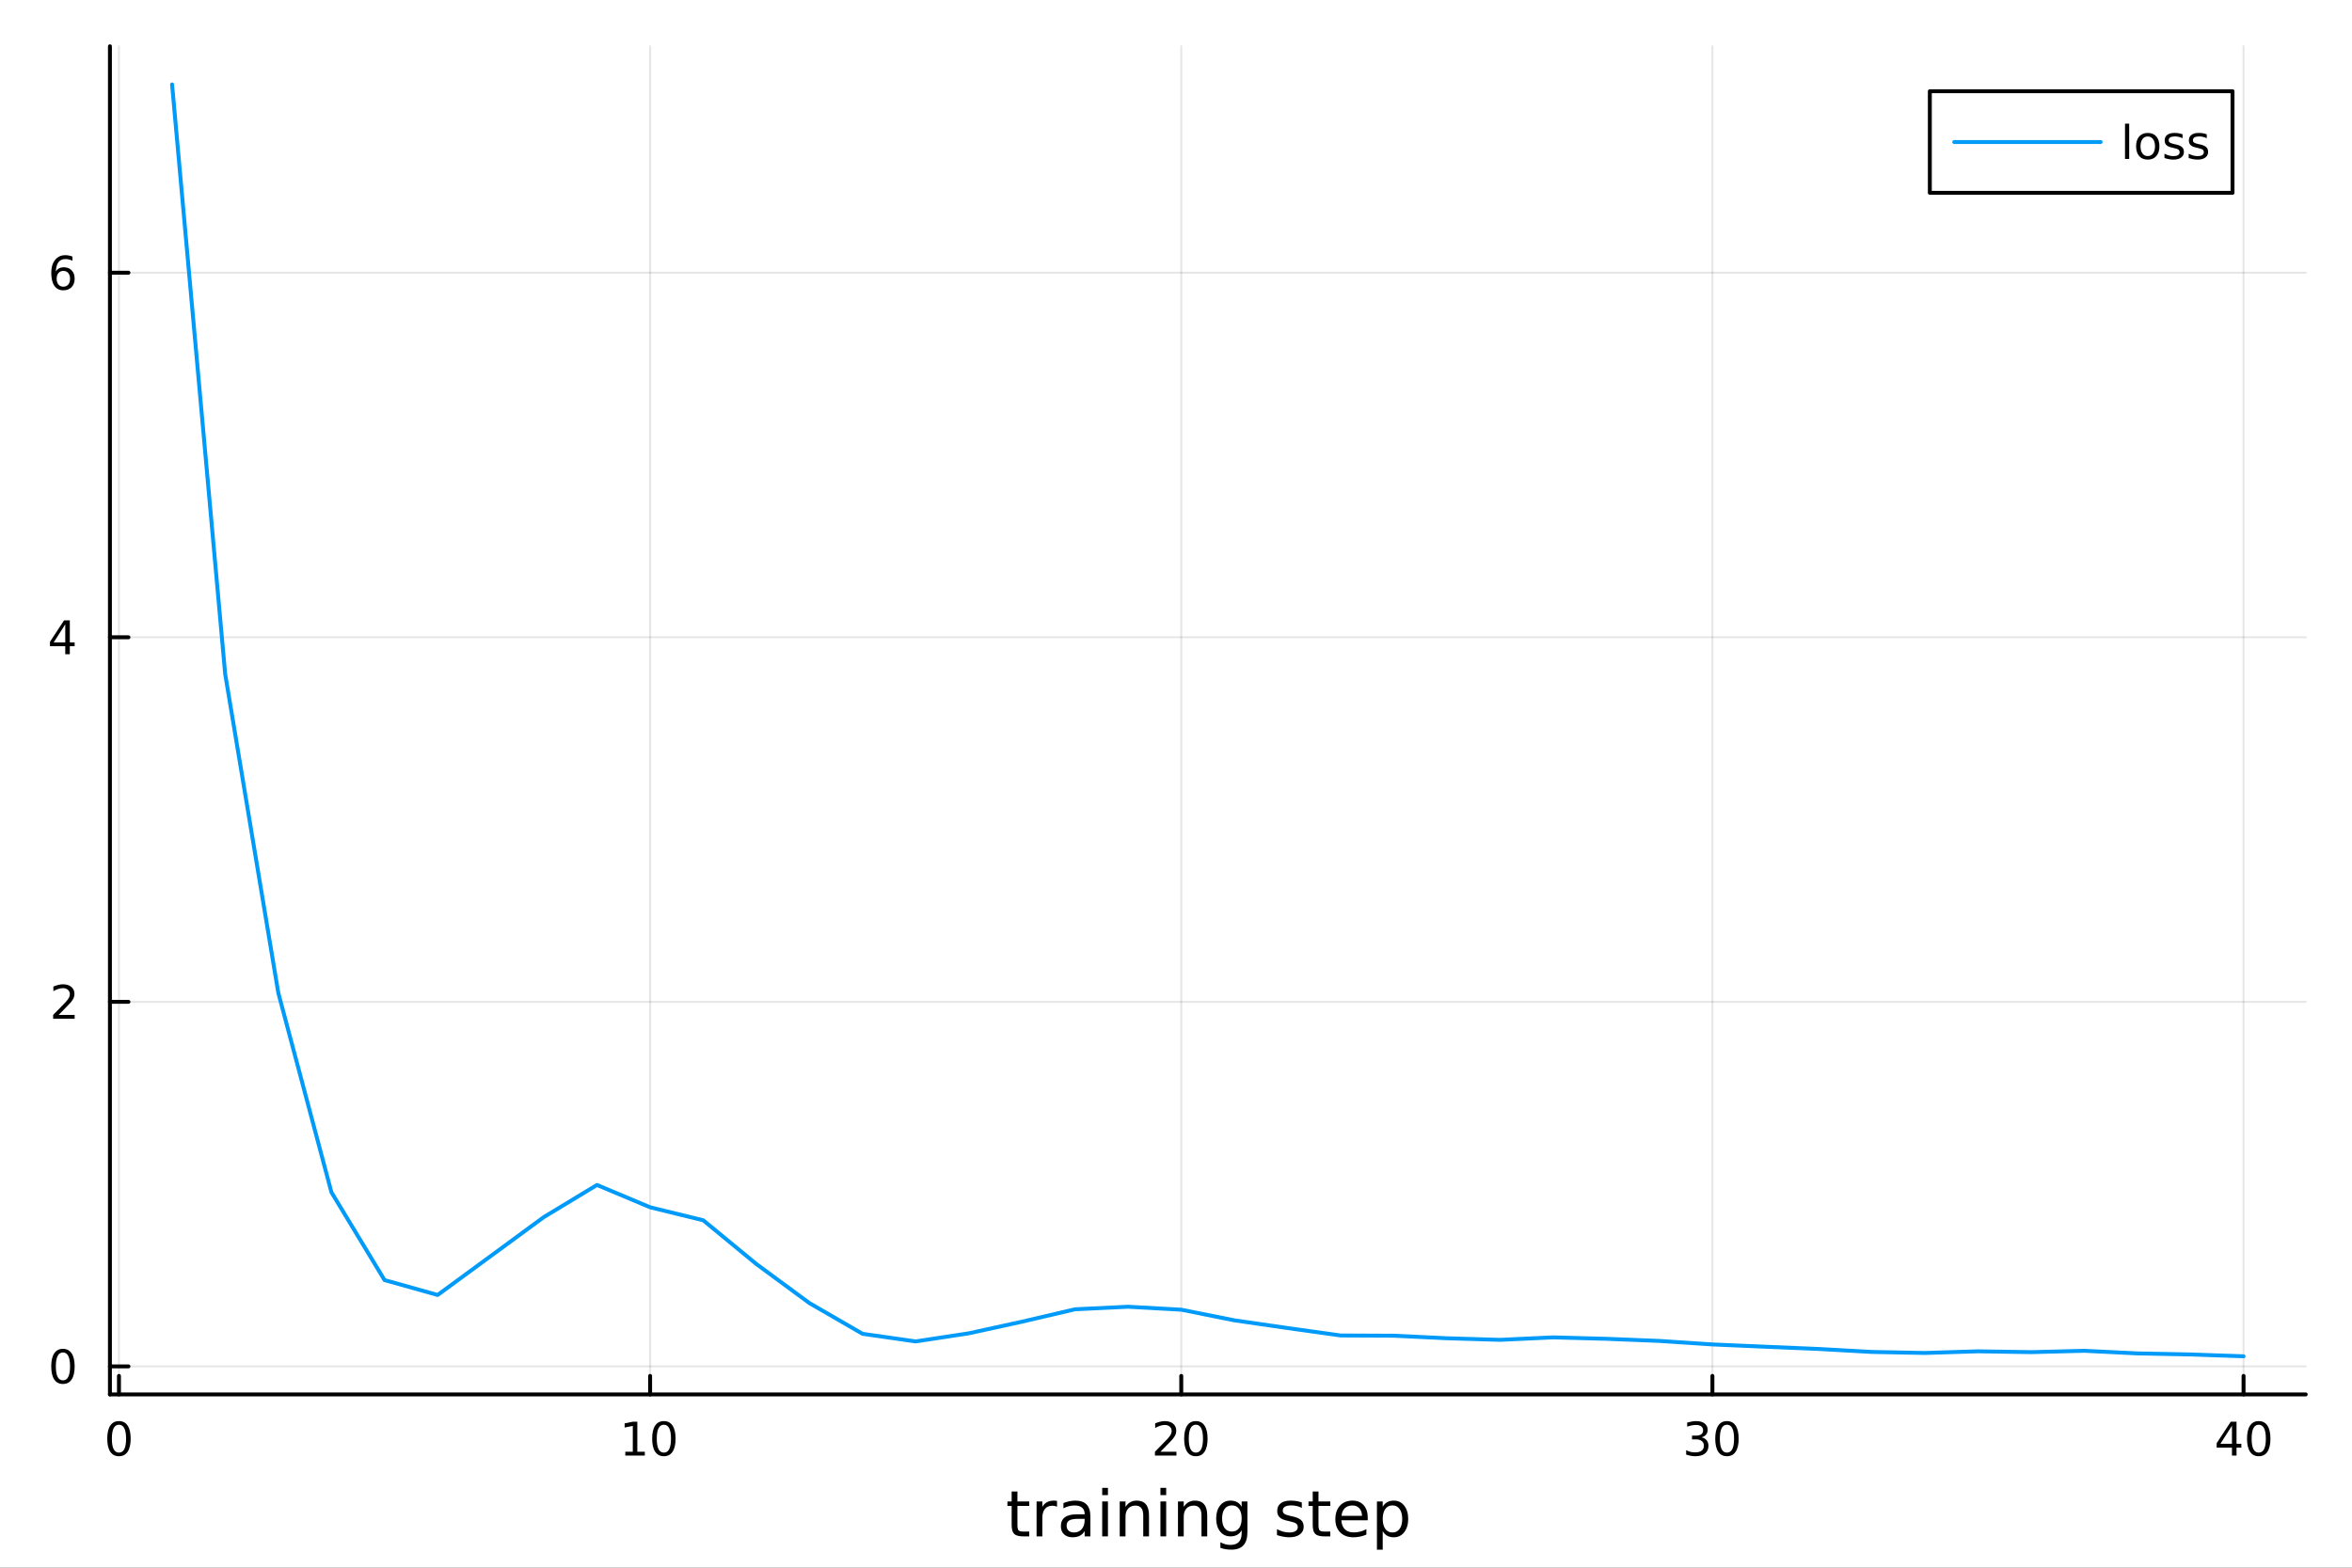 <?xml version="1.0" encoding="utf-8"?>
<svg xmlns="http://www.w3.org/2000/svg" xmlns:xlink="http://www.w3.org/1999/xlink" width="600" height="400" viewBox="0 0 2400 1600">
<rect x="0" y="0" width="2400" height="1600" fill="#333333" stroke="none"/>
<defs>
  <clipPath id="clip140">
    <rect x="0" y="0" width="2400" height="1600"/>
  </clipPath>
</defs>
<path clip-path="url(#clip140)" d="M0 1600 L2400 1600 L2400 0 L0 0  Z" fill="#ffffff" fill-rule="evenodd" fill-opacity="1"/>
<defs>
  <clipPath id="clip141">
    <rect x="480" y="0" width="1681" height="1600"/>
  </clipPath>
</defs>
<path clip-path="url(#clip140)" d="M112.177 1423.18 L2352.76 1423.18 L2352.76 47.244 L112.177 47.244  Z" fill="#ffffff" fill-rule="evenodd" fill-opacity="1"/>
<defs>
  <clipPath id="clip142">
    <rect x="112" y="47" width="2242" height="1377"/>
  </clipPath>
</defs>
<polyline clip-path="url(#clip142)" style="stroke:#000000; stroke-linecap:round; stroke-linejoin:round; stroke-width:2; stroke-opacity:0.1; fill:none" points="121.391,1423.18 121.391,47.244 "/>
<polyline clip-path="url(#clip142)" style="stroke:#000000; stroke-linecap:round; stroke-linejoin:round; stroke-width:2; stroke-opacity:0.1; fill:none" points="663.379,1423.18 663.379,47.244 "/>
<polyline clip-path="url(#clip142)" style="stroke:#000000; stroke-linecap:round; stroke-linejoin:round; stroke-width:2; stroke-opacity:0.1; fill:none" points="1205.37,1423.18 1205.37,47.244 "/>
<polyline clip-path="url(#clip142)" style="stroke:#000000; stroke-linecap:round; stroke-linejoin:round; stroke-width:2; stroke-opacity:0.1; fill:none" points="1747.36,1423.18 1747.36,47.244 "/>
<polyline clip-path="url(#clip142)" style="stroke:#000000; stroke-linecap:round; stroke-linejoin:round; stroke-width:2; stroke-opacity:0.1; fill:none" points="2289.34,1423.18 2289.34,47.244 "/>
<polyline clip-path="url(#clip140)" style="stroke:#000000; stroke-linecap:round; stroke-linejoin:round; stroke-width:4; stroke-opacity:1; fill:none" points="112.177,1423.18 2352.76,1423.18 "/>
<polyline clip-path="url(#clip140)" style="stroke:#000000; stroke-linecap:round; stroke-linejoin:round; stroke-width:4; stroke-opacity:1; fill:none" points="121.391,1423.18 121.391,1404.28 "/>
<polyline clip-path="url(#clip140)" style="stroke:#000000; stroke-linecap:round; stroke-linejoin:round; stroke-width:4; stroke-opacity:1; fill:none" points="663.379,1423.18 663.379,1404.28 "/>
<polyline clip-path="url(#clip140)" style="stroke:#000000; stroke-linecap:round; stroke-linejoin:round; stroke-width:4; stroke-opacity:1; fill:none" points="1205.37,1423.18 1205.37,1404.28 "/>
<polyline clip-path="url(#clip140)" style="stroke:#000000; stroke-linecap:round; stroke-linejoin:round; stroke-width:4; stroke-opacity:1; fill:none" points="1747.36,1423.18 1747.36,1404.28 "/>
<polyline clip-path="url(#clip140)" style="stroke:#000000; stroke-linecap:round; stroke-linejoin:round; stroke-width:4; stroke-opacity:1; fill:none" points="2289.34,1423.18 2289.34,1404.28 "/>
<path clip-path="url(#clip140)" d="M121.391 1454.1 Q117.78 1454.1 115.951 1457.66 Q114.146 1461.2 114.146 1468.33 Q114.146 1475.44 115.951 1479.01 Q117.78 1482.55 121.391 1482.55 Q125.025 1482.55 126.831 1479.01 Q128.659 1475.44 128.659 1468.33 Q128.659 1461.2 126.831 1457.66 Q125.025 1454.1 121.391 1454.1 M121.391 1450.39 Q127.201 1450.39 130.257 1455 Q133.335 1459.58 133.335 1468.33 Q133.335 1477.06 130.257 1481.67 Q127.201 1486.25 121.391 1486.25 Q115.581 1486.25 112.502 1481.67 Q109.447 1477.06 109.447 1468.33 Q109.447 1459.58 112.502 1455 Q115.581 1450.39 121.391 1450.39 Z" fill="#000000" fill-rule="nonzero" fill-opacity="1" /><path clip-path="url(#clip140)" d="M638.067 1481.64 L645.706 1481.64 L645.706 1455.28 L637.395 1456.95 L637.395 1452.69 L645.659 1451.02 L650.335 1451.02 L650.335 1481.64 L657.974 1481.64 L657.974 1485.58 L638.067 1485.58 L638.067 1481.64 Z" fill="#000000" fill-rule="nonzero" fill-opacity="1" /><path clip-path="url(#clip140)" d="M677.418 1454.1 Q673.807 1454.1 671.979 1457.66 Q670.173 1461.2 670.173 1468.33 Q670.173 1475.44 671.979 1479.01 Q673.807 1482.55 677.418 1482.55 Q681.053 1482.55 682.858 1479.01 Q684.687 1475.44 684.687 1468.33 Q684.687 1461.2 682.858 1457.66 Q681.053 1454.1 677.418 1454.1 M677.418 1450.39 Q683.228 1450.39 686.284 1455 Q689.363 1459.58 689.363 1468.33 Q689.363 1477.06 686.284 1481.67 Q683.228 1486.25 677.418 1486.25 Q671.608 1486.25 668.529 1481.67 Q665.474 1477.06 665.474 1468.33 Q665.474 1459.58 668.529 1455 Q671.608 1450.39 677.418 1450.39 Z" fill="#000000" fill-rule="nonzero" fill-opacity="1" /><path clip-path="url(#clip140)" d="M1184.14 1481.64 L1200.46 1481.64 L1200.46 1485.58 L1178.52 1485.58 L1178.52 1481.64 Q1181.18 1478.89 1185.76 1474.26 Q1190.37 1469.61 1191.55 1468.27 Q1193.79 1465.74 1194.67 1464.01 Q1195.58 1462.25 1195.58 1460.56 Q1195.58 1457.8 1193.63 1456.07 Q1191.71 1454.33 1188.61 1454.33 Q1186.41 1454.33 1183.96 1455.09 Q1181.52 1455.86 1178.75 1457.41 L1178.75 1452.69 Q1181.57 1451.55 1184.02 1450.97 Q1186.48 1450.39 1188.52 1450.39 Q1193.89 1450.39 1197.08 1453.08 Q1200.27 1455.77 1200.27 1460.26 Q1200.27 1462.39 1199.46 1464.31 Q1198.68 1466.2 1196.57 1468.8 Q1195.99 1469.47 1192.89 1472.69 Q1189.79 1475.88 1184.14 1481.64 Z" fill="#000000" fill-rule="nonzero" fill-opacity="1" /><path clip-path="url(#clip140)" d="M1220.27 1454.1 Q1216.66 1454.1 1214.83 1457.66 Q1213.03 1461.2 1213.03 1468.33 Q1213.03 1475.44 1214.83 1479.01 Q1216.66 1482.55 1220.27 1482.55 Q1223.91 1482.55 1225.71 1479.01 Q1227.54 1475.44 1227.54 1468.33 Q1227.54 1461.2 1225.71 1457.66 Q1223.91 1454.1 1220.27 1454.1 M1220.27 1450.39 Q1226.08 1450.39 1229.14 1455 Q1232.22 1459.58 1232.22 1468.33 Q1232.22 1477.06 1229.14 1481.67 Q1226.08 1486.25 1220.27 1486.25 Q1214.46 1486.25 1211.39 1481.67 Q1208.33 1477.06 1208.33 1468.33 Q1208.33 1459.58 1211.39 1455 Q1214.46 1450.39 1220.27 1450.39 Z" fill="#000000" fill-rule="nonzero" fill-opacity="1" /><path clip-path="url(#clip140)" d="M1736.2 1466.95 Q1739.55 1467.66 1741.43 1469.93 Q1743.33 1472.2 1743.33 1475.53 Q1743.33 1480.65 1739.81 1483.45 Q1736.29 1486.25 1729.81 1486.25 Q1727.63 1486.25 1725.32 1485.81 Q1723.03 1485.39 1720.57 1484.54 L1720.57 1480.02 Q1722.52 1481.16 1724.83 1481.74 Q1727.15 1482.32 1729.67 1482.32 Q1734.07 1482.32 1736.36 1480.58 Q1738.67 1478.84 1738.67 1475.53 Q1738.67 1472.48 1736.52 1470.77 Q1734.39 1469.03 1730.57 1469.03 L1726.55 1469.03 L1726.55 1465.19 L1730.76 1465.19 Q1734.21 1465.19 1736.04 1463.82 Q1737.86 1462.43 1737.86 1459.84 Q1737.86 1457.18 1735.97 1455.77 Q1734.09 1454.33 1730.57 1454.33 Q1728.65 1454.33 1726.45 1454.75 Q1724.25 1455.16 1721.61 1456.04 L1721.61 1451.88 Q1724.28 1451.14 1726.59 1450.77 Q1728.93 1450.39 1730.99 1450.39 Q1736.31 1450.39 1739.42 1452.83 Q1742.52 1455.23 1742.52 1459.35 Q1742.52 1462.22 1740.87 1464.21 Q1739.23 1466.18 1736.2 1466.95 Z" fill="#000000" fill-rule="nonzero" fill-opacity="1" /><path clip-path="url(#clip140)" d="M1762.19 1454.1 Q1758.58 1454.1 1756.75 1457.66 Q1754.95 1461.2 1754.95 1468.33 Q1754.95 1475.44 1756.75 1479.01 Q1758.58 1482.55 1762.19 1482.55 Q1765.83 1482.55 1767.63 1479.01 Q1769.46 1475.44 1769.46 1468.33 Q1769.46 1461.2 1767.63 1457.66 Q1765.83 1454.1 1762.19 1454.1 M1762.19 1450.39 Q1768 1450.39 1771.06 1455 Q1774.14 1459.58 1774.14 1468.33 Q1774.14 1477.06 1771.06 1481.67 Q1768 1486.25 1762.19 1486.25 Q1756.38 1486.25 1753.3 1481.67 Q1750.25 1477.06 1750.25 1468.33 Q1750.25 1459.58 1753.3 1455 Q1756.38 1450.39 1762.19 1450.39 Z" fill="#000000" fill-rule="nonzero" fill-opacity="1" /><path clip-path="url(#clip140)" d="M2277.51 1455.09 L2265.71 1473.54 L2277.51 1473.54 L2277.51 1455.09 M2276.29 1451.02 L2282.17 1451.02 L2282.17 1473.54 L2287.1 1473.54 L2287.1 1477.43 L2282.17 1477.43 L2282.17 1485.58 L2277.51 1485.58 L2277.51 1477.43 L2261.91 1477.43 L2261.91 1472.92 L2276.29 1451.02 Z" fill="#000000" fill-rule="nonzero" fill-opacity="1" /><path clip-path="url(#clip140)" d="M2304.83 1454.1 Q2301.22 1454.1 2299.39 1457.66 Q2297.58 1461.2 2297.58 1468.33 Q2297.58 1475.44 2299.39 1479.01 Q2301.22 1482.55 2304.83 1482.55 Q2308.46 1482.55 2310.27 1479.01 Q2312.1 1475.44 2312.1 1468.33 Q2312.1 1461.2 2310.27 1457.66 Q2308.46 1454.1 2304.83 1454.1 M2304.83 1450.39 Q2310.64 1450.39 2313.7 1455 Q2316.77 1459.58 2316.77 1468.33 Q2316.77 1477.06 2313.7 1481.67 Q2310.64 1486.25 2304.83 1486.25 Q2299.02 1486.25 2295.94 1481.67 Q2292.88 1477.06 2292.88 1468.33 Q2292.88 1459.58 2295.94 1455 Q2299.02 1450.39 2304.83 1450.39 Z" fill="#000000" fill-rule="nonzero" fill-opacity="1" /><path clip-path="url(#clip140)" d="M1038.19 1522.27 L1038.19 1532.4 L1050.25 1532.4 L1050.25 1536.95 L1038.19 1536.95 L1038.19 1556.3 Q1038.19 1560.66 1039.36 1561.9 Q1040.57 1563.14 1044.23 1563.14 L1050.25 1563.14 L1050.25 1568.04 L1044.23 1568.04 Q1037.45 1568.04 1034.88 1565.53 Q1032.3 1562.98 1032.3 1556.3 L1032.3 1536.95 L1028 1536.95 L1028 1532.4 L1032.3 1532.4 L1032.3 1522.27 L1038.19 1522.27 Z" fill="#000000" fill-rule="nonzero" fill-opacity="1" /><path clip-path="url(#clip140)" d="M1078.61 1537.87 Q1077.62 1537.3 1076.44 1537.04 Q1075.3 1536.76 1073.9 1536.76 Q1068.93 1536.76 1066.26 1540 Q1063.62 1543.22 1063.62 1549.27 L1063.62 1568.04 L1057.73 1568.04 L1057.73 1532.4 L1063.62 1532.4 L1063.62 1537.93 Q1065.46 1534.69 1068.42 1533.13 Q1071.38 1531.54 1075.62 1531.54 Q1076.22 1531.54 1076.95 1531.63 Q1077.68 1531.7 1078.58 1531.85 L1078.61 1537.87 Z" fill="#000000" fill-rule="nonzero" fill-opacity="1" /><path clip-path="url(#clip140)" d="M1100.95 1550.12 Q1093.85 1550.12 1091.12 1551.75 Q1088.38 1553.37 1088.38 1557.29 Q1088.38 1560.4 1090.42 1562.25 Q1092.48 1564.07 1096.02 1564.07 Q1100.89 1564.07 1103.82 1560.63 Q1106.78 1557.16 1106.78 1551.43 L1106.78 1550.12 L1100.95 1550.12 M1112.63 1547.71 L1112.63 1568.04 L1106.78 1568.04 L1106.78 1562.63 Q1104.77 1565.88 1101.78 1567.44 Q1098.79 1568.97 1094.46 1568.97 Q1088.98 1568.97 1085.74 1565.91 Q1082.52 1562.82 1082.52 1557.67 Q1082.52 1551.65 1086.53 1548.6 Q1090.57 1545.54 1098.56 1545.54 L1106.78 1545.54 L1106.78 1544.97 Q1106.78 1540.93 1104.1 1538.73 Q1101.46 1536.5 1096.65 1536.5 Q1093.6 1536.5 1090.7 1537.23 Q1087.81 1537.97 1085.13 1539.43 L1085.13 1534.02 Q1088.35 1532.78 1091.37 1532.17 Q1094.39 1531.54 1097.26 1531.54 Q1104.99 1531.54 1108.81 1535.55 Q1112.63 1539.56 1112.63 1547.71 Z" fill="#000000" fill-rule="nonzero" fill-opacity="1" /><path clip-path="url(#clip140)" d="M1124.7 1532.4 L1130.55 1532.4 L1130.55 1568.04 L1124.7 1568.04 L1124.7 1532.4 M1124.7 1518.52 L1130.55 1518.52 L1130.55 1525.93 L1124.7 1525.93 L1124.7 1518.52 Z" fill="#000000" fill-rule="nonzero" fill-opacity="1" /><path clip-path="url(#clip140)" d="M1172.44 1546.53 L1172.44 1568.04 L1166.58 1568.04 L1166.58 1546.72 Q1166.58 1541.66 1164.61 1539.14 Q1162.63 1536.63 1158.69 1536.63 Q1153.95 1536.63 1151.21 1539.65 Q1148.47 1542.68 1148.47 1547.9 L1148.47 1568.04 L1142.58 1568.04 L1142.58 1532.4 L1148.47 1532.4 L1148.47 1537.93 Q1150.57 1534.72 1153.4 1533.13 Q1156.27 1531.54 1159.99 1531.54 Q1166.14 1531.54 1169.29 1535.36 Q1172.44 1539.14 1172.44 1546.53 Z" fill="#000000" fill-rule="nonzero" fill-opacity="1" /><path clip-path="url(#clip140)" d="M1184.12 1532.4 L1189.98 1532.4 L1189.98 1568.04 L1184.12 1568.04 L1184.12 1532.4 M1184.12 1518.52 L1189.98 1518.52 L1189.98 1525.93 L1184.12 1525.93 L1184.12 1518.52 Z" fill="#000000" fill-rule="nonzero" fill-opacity="1" /><path clip-path="url(#clip140)" d="M1231.86 1546.53 L1231.86 1568.04 L1226.01 1568.04 L1226.01 1546.72 Q1226.01 1541.66 1224.03 1539.14 Q1222.06 1536.63 1218.11 1536.63 Q1213.37 1536.63 1210.63 1539.65 Q1207.89 1542.68 1207.89 1547.9 L1207.89 1568.04 L1202.01 1568.04 L1202.01 1532.4 L1207.89 1532.4 L1207.89 1537.93 Q1210 1534.72 1212.83 1533.13 Q1215.69 1531.54 1219.42 1531.54 Q1225.56 1531.54 1228.71 1535.36 Q1231.86 1539.14 1231.86 1546.53 Z" fill="#000000" fill-rule="nonzero" fill-opacity="1" /><path clip-path="url(#clip140)" d="M1267 1549.81 Q1267 1543.44 1264.36 1539.94 Q1261.75 1536.44 1257.01 1536.44 Q1252.3 1536.44 1249.65 1539.94 Q1247.04 1543.44 1247.04 1549.81 Q1247.04 1556.14 1249.65 1559.64 Q1252.3 1563.14 1257.01 1563.14 Q1261.75 1563.14 1264.36 1559.64 Q1267 1556.14 1267 1549.81 M1272.86 1563.62 Q1272.86 1572.72 1268.81 1577.15 Q1264.77 1581.6 1256.43 1581.6 Q1253.35 1581.6 1250.61 1581.13 Q1247.87 1580.68 1245.29 1579.72 L1245.29 1574.03 Q1247.87 1575.43 1250.39 1576.1 Q1252.9 1576.76 1255.51 1576.76 Q1261.27 1576.76 1264.14 1573.74 Q1267 1570.75 1267 1564.67 L1267 1561.77 Q1265.19 1564.92 1262.35 1566.48 Q1259.52 1568.04 1255.57 1568.04 Q1249.02 1568.04 1245.01 1563.05 Q1241 1558.05 1241 1549.81 Q1241 1541.53 1245.01 1536.53 Q1249.02 1531.54 1255.57 1531.54 Q1259.52 1531.54 1262.35 1533.1 Q1265.19 1534.66 1267 1537.81 L1267 1532.4 L1272.86 1532.4 L1272.86 1563.62 Z" fill="#000000" fill-rule="nonzero" fill-opacity="1" /><path clip-path="url(#clip140)" d="M1328.37 1533.45 L1328.37 1538.98 Q1325.88 1537.71 1323.21 1537.07 Q1320.54 1536.44 1317.67 1536.44 Q1313.31 1536.44 1311.11 1537.77 Q1308.95 1539.11 1308.95 1541.79 Q1308.95 1543.82 1310.51 1545 Q1312.07 1546.15 1316.78 1547.2 L1318.79 1547.64 Q1325.02 1548.98 1327.63 1551.43 Q1330.28 1553.85 1330.28 1558.21 Q1330.28 1563.17 1326.33 1566.07 Q1322.41 1568.97 1315.54 1568.97 Q1312.67 1568.97 1309.56 1568.39 Q1306.47 1567.85 1303.03 1566.74 L1303.03 1560.69 Q1306.28 1562.38 1309.43 1563.24 Q1312.58 1564.07 1315.67 1564.07 Q1319.8 1564.07 1322.03 1562.66 Q1324.26 1561.23 1324.26 1558.65 Q1324.26 1556.27 1322.64 1554.99 Q1321.05 1553.72 1315.6 1552.54 L1313.57 1552.07 Q1308.12 1550.92 1305.7 1548.56 Q1303.29 1546.18 1303.29 1542.04 Q1303.29 1537.01 1306.85 1534.27 Q1310.41 1531.54 1316.97 1531.54 Q1320.22 1531.54 1323.08 1532.01 Q1325.95 1532.49 1328.37 1533.45 Z" fill="#000000" fill-rule="nonzero" fill-opacity="1" /><path clip-path="url(#clip140)" d="M1345.39 1522.27 L1345.39 1532.4 L1357.46 1532.4 L1357.46 1536.95 L1345.39 1536.95 L1345.39 1556.3 Q1345.39 1560.66 1346.57 1561.9 Q1347.78 1563.14 1351.44 1563.14 L1357.46 1563.14 L1357.46 1568.04 L1351.44 1568.04 Q1344.66 1568.04 1342.08 1565.53 Q1339.51 1562.98 1339.51 1556.3 L1339.51 1536.95 L1335.21 1536.95 L1335.21 1532.4 L1339.51 1532.4 L1339.51 1522.27 L1345.39 1522.27 Z" fill="#000000" fill-rule="nonzero" fill-opacity="1" /><path clip-path="url(#clip140)" d="M1395.65 1548.76 L1395.65 1551.62 L1368.72 1551.62 Q1369.11 1557.67 1372.35 1560.85 Q1375.63 1564 1381.46 1564 Q1384.83 1564 1387.98 1563.17 Q1391.16 1562.35 1394.28 1560.69 L1394.28 1566.23 Q1391.13 1567.57 1387.82 1568.27 Q1384.51 1568.97 1381.11 1568.97 Q1372.58 1568.97 1367.58 1564 Q1362.61 1559.04 1362.61 1550.57 Q1362.61 1541.82 1367.32 1536.69 Q1372.07 1531.54 1380.09 1531.54 Q1387.28 1531.54 1391.45 1536.18 Q1395.65 1540.8 1395.65 1548.76 M1389.79 1547.04 Q1389.73 1542.23 1387.09 1539.37 Q1384.48 1536.5 1380.15 1536.5 Q1375.25 1536.5 1372.29 1539.27 Q1369.36 1542.04 1368.92 1547.07 L1389.79 1547.04 Z" fill="#000000" fill-rule="nonzero" fill-opacity="1" /><path clip-path="url(#clip140)" d="M1410.93 1562.7 L1410.93 1581.6 L1405.04 1581.6 L1405.04 1532.4 L1410.93 1532.4 L1410.93 1537.81 Q1412.78 1534.62 1415.58 1533.1 Q1418.41 1531.54 1422.32 1531.54 Q1428.82 1531.54 1432.86 1536.69 Q1436.93 1541.85 1436.93 1550.25 Q1436.93 1558.65 1432.86 1563.81 Q1428.82 1568.97 1422.32 1568.97 Q1418.41 1568.97 1415.58 1567.44 Q1412.78 1565.88 1410.93 1562.7 M1430.85 1550.25 Q1430.85 1543.79 1428.18 1540.13 Q1425.54 1536.44 1420.89 1536.44 Q1416.24 1536.44 1413.57 1540.13 Q1410.93 1543.79 1410.93 1550.25 Q1410.93 1556.71 1413.57 1560.4 Q1416.24 1564.07 1420.89 1564.07 Q1425.54 1564.07 1428.18 1560.4 Q1430.85 1556.71 1430.85 1550.25 Z" fill="#000000" fill-rule="nonzero" fill-opacity="1" /><polyline clip-path="url(#clip142)" style="stroke:#000000; stroke-linecap:round; stroke-linejoin:round; stroke-width:2; stroke-opacity:0.1; fill:none" points="112.177,1394.55 2352.76,1394.55 "/>
<polyline clip-path="url(#clip142)" style="stroke:#000000; stroke-linecap:round; stroke-linejoin:round; stroke-width:2; stroke-opacity:0.1; fill:none" points="112.177,1022.48 2352.76,1022.48 "/>
<polyline clip-path="url(#clip142)" style="stroke:#000000; stroke-linecap:round; stroke-linejoin:round; stroke-width:2; stroke-opacity:0.1; fill:none" points="112.177,650.408 2352.76,650.408 "/>
<polyline clip-path="url(#clip142)" style="stroke:#000000; stroke-linecap:round; stroke-linejoin:round; stroke-width:2; stroke-opacity:0.1; fill:none" points="112.177,278.338 2352.76,278.338 "/>
<polyline clip-path="url(#clip140)" style="stroke:#000000; stroke-linecap:round; stroke-linejoin:round; stroke-width:4; stroke-opacity:1; fill:none" points="112.177,1423.18 112.177,47.244 "/>
<polyline clip-path="url(#clip140)" style="stroke:#000000; stroke-linecap:round; stroke-linejoin:round; stroke-width:4; stroke-opacity:1; fill:none" points="112.177,1394.55 131.075,1394.55 "/>
<polyline clip-path="url(#clip140)" style="stroke:#000000; stroke-linecap:round; stroke-linejoin:round; stroke-width:4; stroke-opacity:1; fill:none" points="112.177,1022.48 131.075,1022.48 "/>
<polyline clip-path="url(#clip140)" style="stroke:#000000; stroke-linecap:round; stroke-linejoin:round; stroke-width:4; stroke-opacity:1; fill:none" points="112.177,650.408 131.075,650.408 "/>
<polyline clip-path="url(#clip140)" style="stroke:#000000; stroke-linecap:round; stroke-linejoin:round; stroke-width:4; stroke-opacity:1; fill:none" points="112.177,278.338 131.075,278.338 "/>
<path clip-path="url(#clip140)" d="M64.233 1380.35 Q60.622 1380.35 58.793 1383.91 Q56.987 1387.45 56.987 1394.58 Q56.987 1401.69 58.793 1405.25 Q60.622 1408.79 64.233 1408.79 Q67.867 1408.79 69.673 1405.25 Q71.501 1401.69 71.501 1394.58 Q71.501 1387.45 69.673 1383.91 Q67.867 1380.35 64.233 1380.35 M64.233 1376.64 Q70.043 1376.64 73.099 1381.25 Q76.177 1385.83 76.177 1394.58 Q76.177 1403.31 73.099 1407.91 Q70.043 1412.5 64.233 1412.5 Q58.423 1412.5 55.344 1407.91 Q52.288 1403.31 52.288 1394.58 Q52.288 1385.83 55.344 1381.25 Q58.423 1376.64 64.233 1376.64 Z" fill="#000000" fill-rule="nonzero" fill-opacity="1" /><path clip-path="url(#clip140)" d="M59.858 1035.82 L76.177 1035.82 L76.177 1039.76 L54.233 1039.76 L54.233 1035.82 Q56.895 1033.07 61.478 1028.44 Q66.085 1023.79 67.265 1022.44 Q69.51 1019.92 70.39 1018.18 Q71.293 1016.42 71.293 1014.73 Q71.293 1011.98 69.349 1010.24 Q67.427 1008.51 64.325 1008.51 Q62.126 1008.51 59.673 1009.27 Q57.242 1010.04 54.464 1011.59 L54.464 1006.86 Q57.288 1005.73 59.742 1005.15 Q62.196 1004.57 64.233 1004.57 Q69.603 1004.57 72.798 1007.26 Q75.992 1009.94 75.992 1014.43 Q75.992 1016.56 75.182 1018.48 Q74.395 1020.38 72.288 1022.97 Q71.71 1023.65 68.608 1026.86 Q65.506 1030.06 59.858 1035.82 Z" fill="#000000" fill-rule="nonzero" fill-opacity="1" /><path clip-path="url(#clip140)" d="M66.594 637.202 L54.788 655.651 L66.594 655.651 L66.594 637.202 M65.367 633.128 L71.247 633.128 L71.247 655.651 L76.177 655.651 L76.177 659.54 L71.247 659.54 L71.247 667.688 L66.594 667.688 L66.594 659.54 L50.992 659.54 L50.992 655.026 L65.367 633.128 Z" fill="#000000" fill-rule="nonzero" fill-opacity="1" /><path clip-path="url(#clip140)" d="M64.65 276.475 Q61.501 276.475 59.65 278.627 Q57.821 280.78 57.821 284.53 Q57.821 288.257 59.65 290.433 Q61.501 292.586 64.65 292.586 Q67.798 292.586 69.626 290.433 Q71.478 288.257 71.478 284.53 Q71.478 280.78 69.626 278.627 Q67.798 276.475 64.65 276.475 M73.932 261.822 L73.932 266.081 Q72.173 265.248 70.367 264.808 Q68.585 264.368 66.825 264.368 Q62.196 264.368 59.742 267.493 Q57.312 270.618 56.964 276.938 Q58.33 274.924 60.39 273.859 Q62.45 272.771 64.927 272.771 Q70.135 272.771 73.145 275.942 Q76.177 279.09 76.177 284.53 Q76.177 289.854 73.029 293.072 Q69.881 296.289 64.65 296.289 Q58.654 296.289 55.483 291.706 Q52.312 287.1 52.312 278.373 Q52.312 270.178 56.2 265.317 Q60.089 260.433 66.64 260.433 Q68.399 260.433 70.182 260.78 Q71.987 261.127 73.932 261.822 Z" fill="#000000" fill-rule="nonzero" fill-opacity="1" /><polyline clip-path="url(#clip142)" style="stroke:#009af9; stroke-linecap:round; stroke-linejoin:round; stroke-width:4; stroke-opacity:1; fill:none" points="175.59,86.186 229.789,688.051 283.987,1013.32 338.186,1216.82 392.385,1306.46 446.584,1321.67 500.783,1281.91 554.981,1242.14 609.18,1209.38 663.379,1232.17 717.578,1245.43 771.777,1290.07 825.975,1329.97 880.174,1361.31 934.373,1369.07 988.572,1360.81 1042.77,1348.95 1096.97,1336.28 1151.17,1333.67 1205.37,1336.69 1259.57,1347.55 1313.76,1355.41 1367.96,1363 1422.16,1363.24 1476.36,1365.84 1530.56,1367.47 1584.76,1364.94 1638.96,1366.4 1693.16,1368.56 1747.36,1372.15 1801.55,1374.49 1855.75,1376.77 1909.95,1379.8 1964.15,1380.86 2018.35,1379.16 2072.55,1380.02 2126.75,1378.63 2180.95,1381.3 2235.14,1382.38 2289.34,1384.24 "/>
<path clip-path="url(#clip140)" d="M1969.22 196.789 L2278.07 196.789 L2278.07 93.109 L1969.22 93.109  Z" fill="#ffffff" fill-rule="evenodd" fill-opacity="1"/>
<polyline clip-path="url(#clip140)" style="stroke:#000000; stroke-linecap:round; stroke-linejoin:round; stroke-width:4; stroke-opacity:1; fill:none" points="1969.22,196.789 2278.07,196.789 2278.07,93.109 1969.22,93.109 1969.22,196.789 "/>
<polyline clip-path="url(#clip140)" style="stroke:#009af9; stroke-linecap:round; stroke-linejoin:round; stroke-width:4; stroke-opacity:1; fill:none" points="1994.12,144.949 2143.49,144.949 "/>
<path clip-path="url(#clip140)" d="M2168.38 126.21 L2172.64 126.21 L2172.64 162.229 L2168.38 162.229 L2168.38 126.21 Z" fill="#000000" fill-rule="nonzero" fill-opacity="1" /><path clip-path="url(#clip140)" d="M2191.6 139.289 Q2188.17 139.289 2186.18 141.974 Q2184.19 144.636 2184.19 149.289 Q2184.19 153.942 2186.16 156.627 Q2188.15 159.289 2191.6 159.289 Q2195 159.289 2196.99 156.604 Q2198.99 153.918 2198.99 149.289 Q2198.99 144.682 2196.99 141.997 Q2195 139.289 2191.6 139.289 M2191.6 135.678 Q2197.16 135.678 2200.33 139.289 Q2203.5 142.9 2203.5 149.289 Q2203.5 155.655 2200.33 159.289 Q2197.16 162.9 2191.6 162.9 Q2186.02 162.9 2182.85 159.289 Q2179.7 155.655 2179.7 149.289 Q2179.7 142.9 2182.85 139.289 Q2186.02 135.678 2191.6 135.678 Z" fill="#000000" fill-rule="nonzero" fill-opacity="1" /><path clip-path="url(#clip140)" d="M2227.09 137.067 L2227.09 141.094 Q2225.28 140.169 2223.34 139.706 Q2221.39 139.243 2219.31 139.243 Q2216.14 139.243 2214.54 140.215 Q2212.97 141.187 2212.97 143.131 Q2212.97 144.613 2214.1 145.469 Q2215.24 146.303 2218.66 147.067 L2220.12 147.391 Q2224.66 148.363 2226.55 150.145 Q2228.48 151.905 2228.48 155.076 Q2228.48 158.687 2225.61 160.793 Q2222.76 162.9 2217.76 162.9 Q2215.67 162.9 2213.41 162.483 Q2211.16 162.09 2208.66 161.28 L2208.66 156.881 Q2211.02 158.108 2213.31 158.733 Q2215.61 159.335 2217.85 159.335 Q2220.86 159.335 2222.48 158.317 Q2224.1 157.275 2224.1 155.4 Q2224.1 153.664 2222.92 152.738 Q2221.76 151.812 2217.8 150.956 L2216.32 150.608 Q2212.36 149.775 2210.61 148.062 Q2208.85 146.326 2208.85 143.317 Q2208.85 139.659 2211.44 137.669 Q2214.03 135.678 2218.8 135.678 Q2221.16 135.678 2223.24 136.025 Q2225.33 136.372 2227.09 137.067 Z" fill="#000000" fill-rule="nonzero" fill-opacity="1" /><path clip-path="url(#clip140)" d="M2251.79 137.067 L2251.79 141.094 Q2249.98 140.169 2248.04 139.706 Q2246.09 139.243 2244.01 139.243 Q2240.84 139.243 2239.24 140.215 Q2237.67 141.187 2237.67 143.131 Q2237.67 144.613 2238.8 145.469 Q2239.93 146.303 2243.36 147.067 L2244.82 147.391 Q2249.36 148.363 2251.25 150.145 Q2253.17 151.905 2253.17 155.076 Q2253.17 158.687 2250.3 160.793 Q2247.46 162.9 2242.46 162.9 Q2240.37 162.9 2238.11 162.483 Q2235.86 162.09 2233.36 161.28 L2233.36 156.881 Q2235.72 158.108 2238.01 158.733 Q2240.3 159.335 2242.55 159.335 Q2245.56 159.335 2247.18 158.317 Q2248.8 157.275 2248.8 155.4 Q2248.8 153.664 2247.62 152.738 Q2246.46 151.812 2242.5 150.956 L2241.02 150.608 Q2237.06 149.775 2235.3 148.062 Q2233.55 146.326 2233.55 143.317 Q2233.55 139.659 2236.14 137.669 Q2238.73 135.678 2243.5 135.678 Q2245.86 135.678 2247.94 136.025 Q2250.03 136.372 2251.79 137.067 Z" fill="#000000" fill-rule="nonzero" fill-opacity="1" /></svg>
